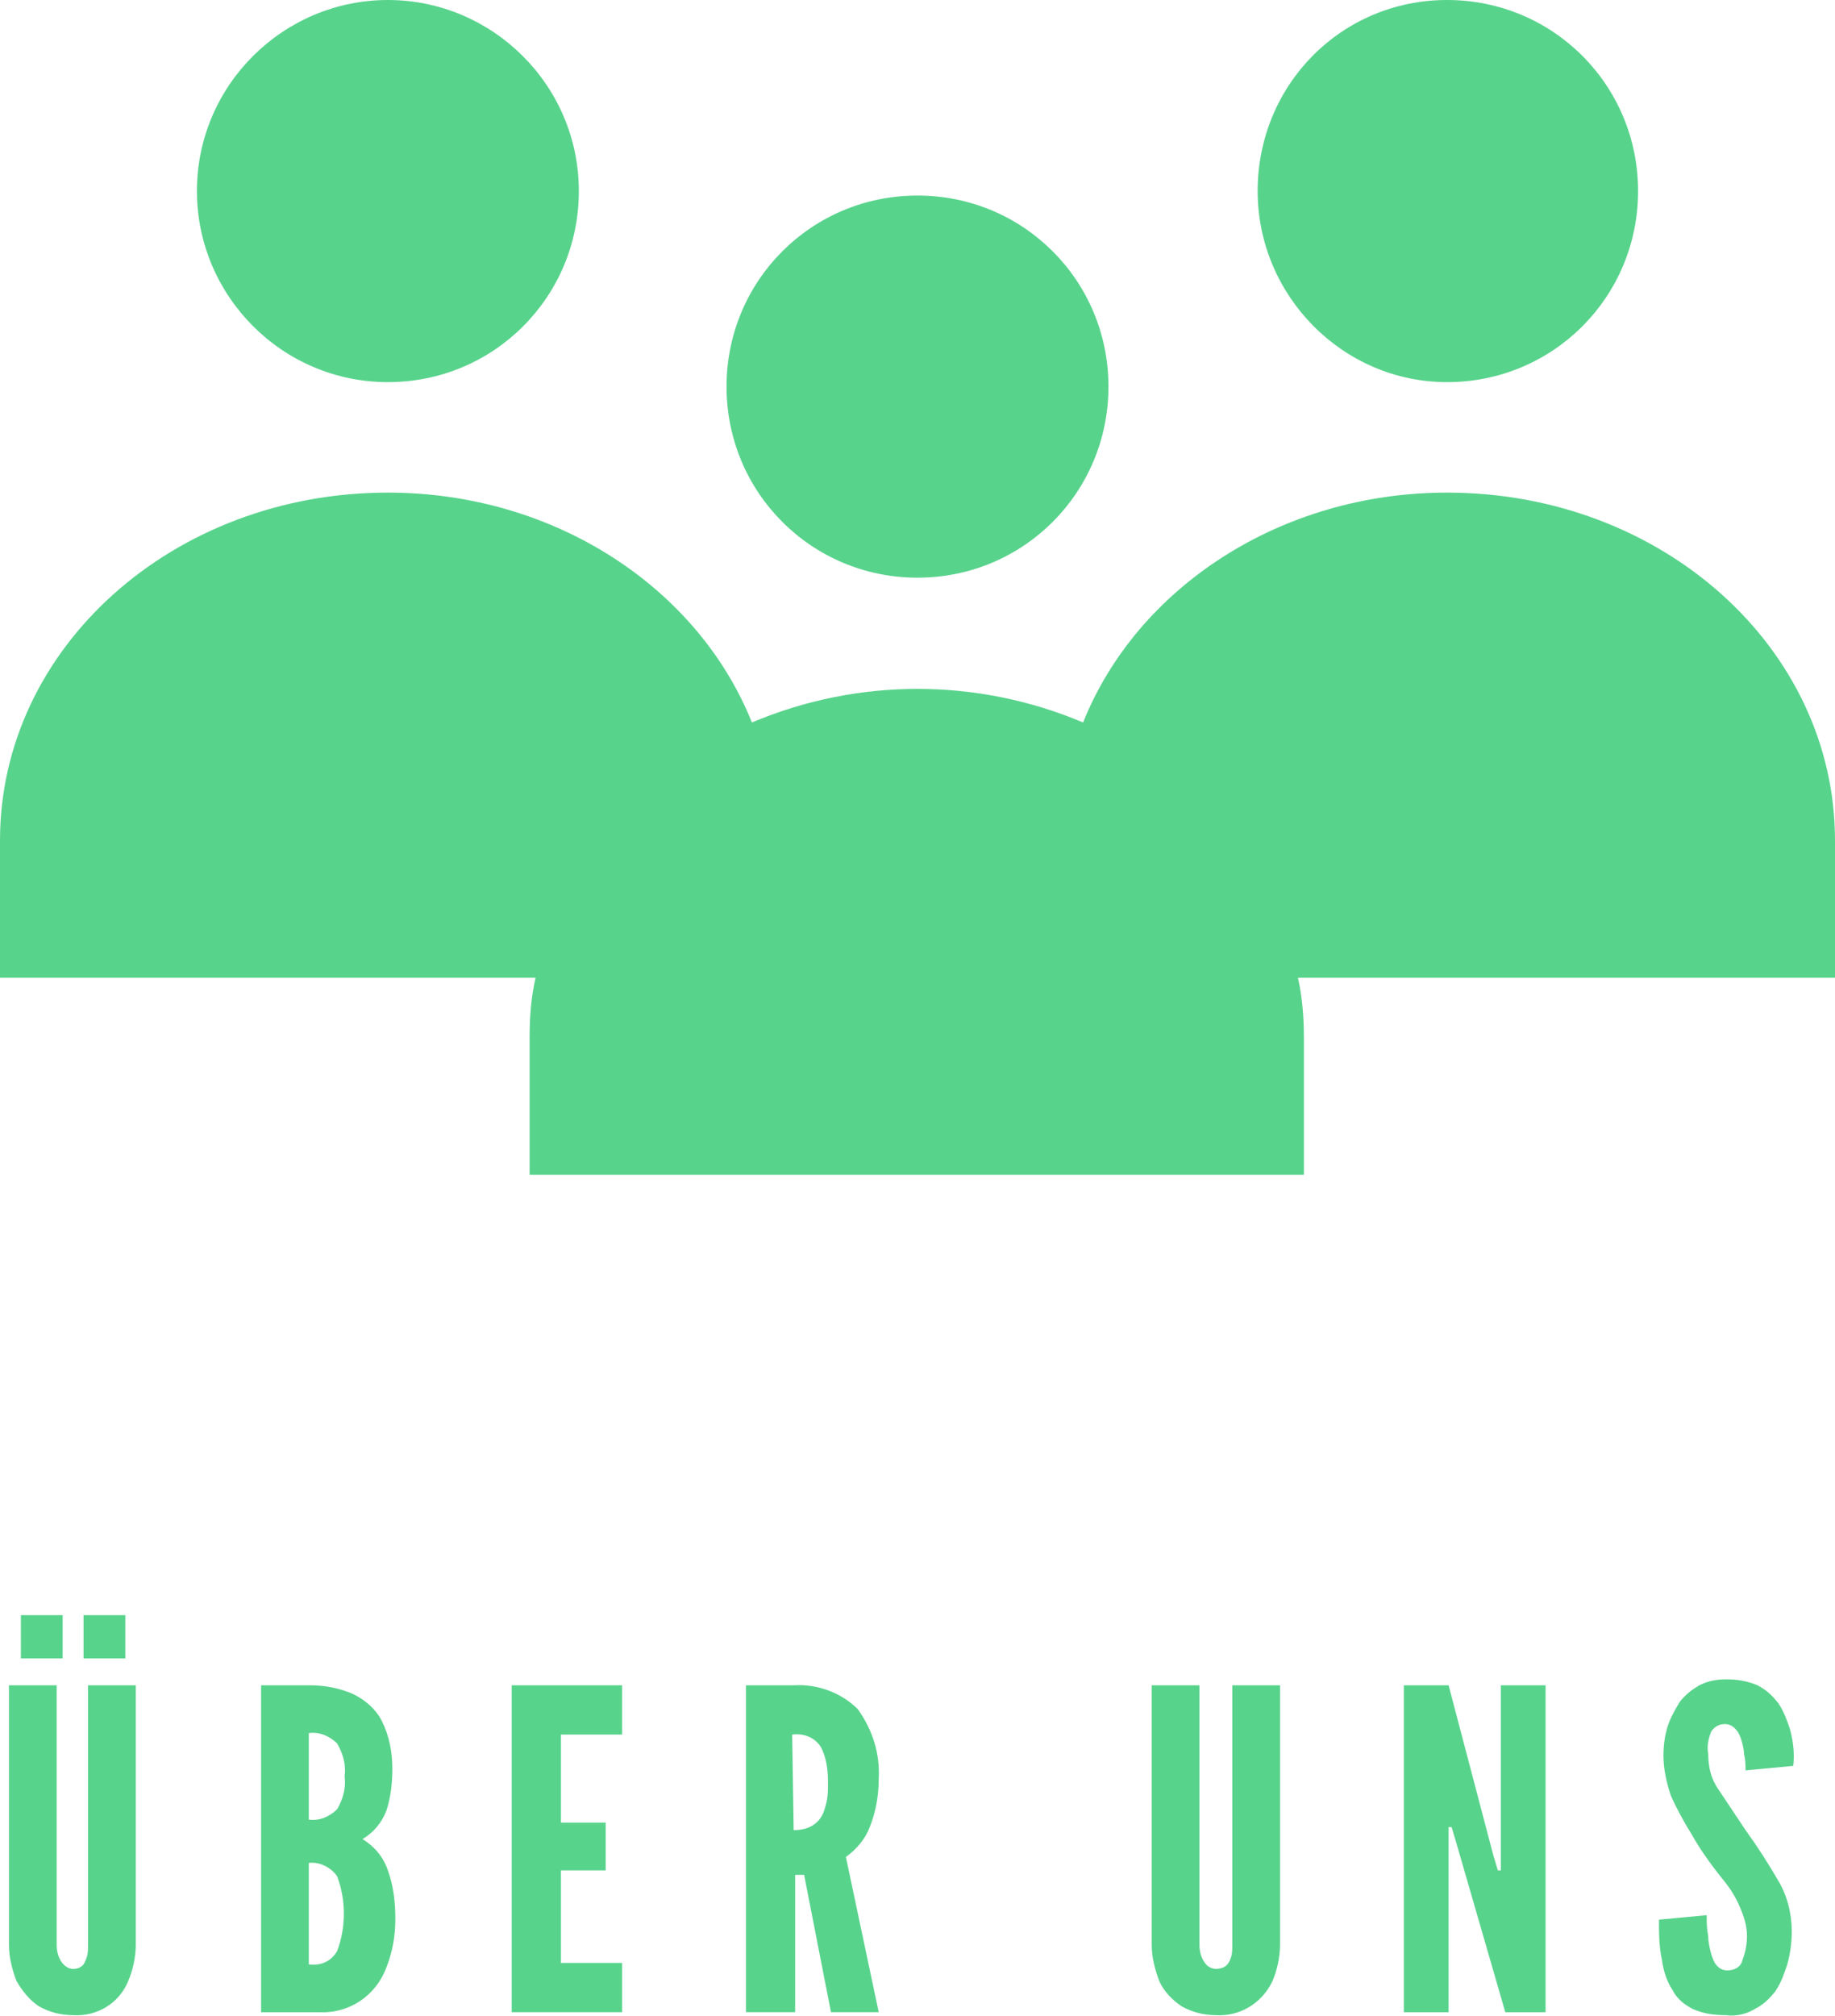 <?xml version="1.0" encoding="utf-8"?>
<!-- Generator: Adobe Illustrator 16.0.0, SVG Export Plug-In . SVG Version: 6.00 Build 0)  -->
<!DOCTYPE svg PUBLIC "-//W3C//DTD SVG 1.1//EN" "http://www.w3.org/Graphics/SVG/1.1/DTD/svg11.dtd">
<svg version="1.1" id="Layer_1" xmlns="http://www.w3.org/2000/svg" xmlns:xlink="http://www.w3.org/1999/xlink" x="0px" y="0px"
	 width="123px" height="135.03px" viewBox="0 0 123 135.03" enable-background="new 0 0 123 135.03" xml:space="preserve">
<g>
	<g>
		<path id="Pfad_3309" fill="#58d38c" d="M26,25.6c7.1,0,12.8-5.7,12.8-12.8C38.8,5.7,33,0,26,0S13.2,5.7,13.2,12.8l0,0
			C13.2,19.8,18.9,25.6,26,25.6"/>
		<path id="Pfad_3310" fill="#58d38c" d="M97,25.6c7.1,0,12.8-5.7,12.8-12.8C109.8,5.7,104.1,0,97,0S84.3,5.7,84.3,12.8l0,0
			C84.3,19.8,90,25.6,97,25.6"/>
		<path id="Pfad_3311" fill="#58d38c" d="M123,56.3C123,43.4,111.4,33,97,33c-11.2,0-20.8,6.4-24.4,15.4c-7.1-3-15.1-3-22.2,0
			C46.8,39.4,37.2,33,26,33C11.6,33,0,43.4,0,56.3v9.2h35.9c-0.3,1.3-0.4,2.6-0.4,4v9.2h51.9v-9.2c0-1.3-0.101-2.7-0.4-4h36V56.3z"
			/>
		<path id="Pfad_3312" fill="#58d38c" d="M61.5,38.7c7.1,0,12.8-5.7,12.8-12.8s-5.7-12.8-12.8-12.8c-7.1,0-12.8,5.7-12.8,12.8
			S54.4,38.7,61.5,38.7L61.5,38.7"/>
	</g>
	<path id="Pfad_3313" fill="#58d38c" d="M4.9,135c-0.8,0-1.6-0.2-2.3-0.6c-0.6-0.4-1.1-1-1.5-1.7c-0.3-0.8-0.5-1.601-0.5-2.4V112.9
		h3.2V130.3c0,0.4,0.1,0.8,0.3,1.101c0.2,0.3,0.5,0.5,0.8,0.5c0.4,0,0.7-0.2,0.8-0.5c0.2-0.4,0.2-0.7,0.2-1.101V112.9h3.2V130.3
		c0,0.8-0.2,1.7-0.5,2.4C8,134.2,6.5,135.1,4.9,135 M1.4,108.2h2.8v2.899H1.4V108.2z M5.6,108.2h2.8v2.899H5.6V108.2z"/>
	<path id="Pfad_3314" fill="#58d38c" d="M17.5,134.8V112.9h3.3c1,0,2,0.199,2.9,0.6c0.8,0.4,1.5,1,1.9,1.8c0.5,1,0.7,2.101,0.7,3.2
		c0,0.9-0.1,1.9-0.4,2.8c-0.3,0.8-0.9,1.5-1.6,1.9c0.8,0.5,1.4,1.2,1.7,2.1c0.4,1.101,0.5,2.2,0.5,3.3c0,1.101-0.2,2.2-0.6,3.2
		c-0.7,1.9-2.5,3.101-4.5,3H17.5z M20.7,121.9c0.7,0.1,1.4-0.2,1.9-0.7c0.4-0.7,0.6-1.4,0.5-2.2c0.1-0.8-0.1-1.5-0.5-2.2
		c-0.5-0.5-1.2-0.8-1.9-0.7V121.9z M20.7,131.6c0.8,0.101,1.5-0.199,1.9-0.899c0.6-1.601,0.6-3.4,0-5c-0.4-0.601-1.2-1-1.9-0.9
		V131.6z"/>
	<path id="Pfad_3315" fill="#58d38c" d="M34.3,134.8V112.9h7.4v3.3h-4.1v5.899h3v3.2h-3v6.2h4.1v3.3H34.3z"/>
	<path id="Pfad_3316" fill="#58d38c" d="M50,134.8V112.9h3.2c1.6-0.101,3.2,0.5,4.3,1.6c1,1.4,1.5,3,1.4,4.7c0,1.1-0.2,2.2-0.6,3.2
		c-0.3,0.8-0.9,1.5-1.6,2l2.2,10.399h-3.2l-1.8-9.2h-0.6v9.2H50z M53.2,122.6c0.5,0,1-0.1,1.4-0.399s0.6-0.7,0.7-1.101
		c0.2-0.6,0.2-1.1,0.2-1.699c0-0.801-0.1-1.7-0.5-2.4c-0.4-0.6-1.1-0.9-1.9-0.8L53.2,122.6z"/>
	<path id="Pfad_3317" fill="#58d38c" d="M81.5,135c-0.8,0-1.6-0.2-2.3-0.6c-0.601-0.4-1.2-1-1.5-1.7c-0.3-0.8-0.5-1.601-0.5-2.4
		V112.9h3.2V130.3c0,0.4,0.1,0.8,0.3,1.101c0.3,0.5,0.8,0.6,1.3,0.399c0.2-0.1,0.3-0.2,0.4-0.399C82.6,131,82.6,130.7,82.6,130.3
		V112.9h3.2V130.3c0,0.8-0.2,1.7-0.5,2.4C84.6,134.2,83.1,135.1,81.5,135"/>
	<path id="Pfad_3318" fill="#58d38c" d="M94.1,134.8V112.9h3l3,11.399l0.301,1h0.199V112.9h3V134.8H100.9L97.6,123.4l-0.3-1h-0.2
		V134.8H94.1z"/>
	<path id="Pfad_3319" fill="#58d38c" d="M115.7,135c-0.8,0-1.5-0.1-2.2-0.4c-0.6-0.3-1.1-0.699-1.4-1.3c-0.399-0.6-0.6-1.3-0.699-2
		c-0.2-0.899-0.2-1.8-0.2-2.7l3.2-0.3c0,0.5,0,0.9,0.1,1.4c0,0.399,0.1,0.8,0.2,1.2c0.1,0.3,0.2,0.6,0.399,0.8
		c0.2,0.2,0.4,0.3,0.7,0.3c0.4,0,0.9-0.2,1-0.7c0.2-0.5,0.3-1.1,0.3-1.6c0-0.7-0.199-1.3-0.5-2c-0.3-0.7-0.699-1.3-1.199-1.9
		c-0.801-1-1.5-2-2-2.899c-0.5-0.801-1-1.7-1.4-2.601c-0.3-0.899-0.5-1.8-0.5-2.7c0-0.699,0.1-1.399,0.3-2c0.2-0.6,0.5-1.1,0.8-1.6
		c0.4-0.5,0.801-0.8,1.301-1.1c0.6-0.301,1.199-0.4,1.8-0.4c0.7,0,1.399,0.1,2.1,0.4c0.601,0.3,1,0.699,1.4,1.199
		c0.399,0.601,0.6,1.2,0.8,1.801c0.2,0.8,0.3,1.6,0.2,2.399l-3.2,0.3c0-0.399,0-0.699-0.1-1.1c0-0.3-0.101-0.7-0.2-1
		c-0.101-0.3-0.2-0.5-0.4-0.7s-0.399-0.3-0.7-0.3c-0.399,0-0.699,0.2-0.899,0.5c-0.2,0.5-0.3,1-0.2,1.5c0,0.9,0.2,1.7,0.7,2.4
		c0.6,0.899,1.2,1.8,1.8,2.699c0.8,1.101,1.5,2.2,2.2,3.4c0.6,1,0.899,2.2,0.899,3.4c0,0.699-0.1,1.5-0.3,2.199
		c-0.2,0.601-0.399,1.2-0.8,1.801c-0.4,0.5-0.8,0.899-1.4,1.199C117.1,134.9,116.4,135.1,115.7,135"/>
</g>
</svg>
